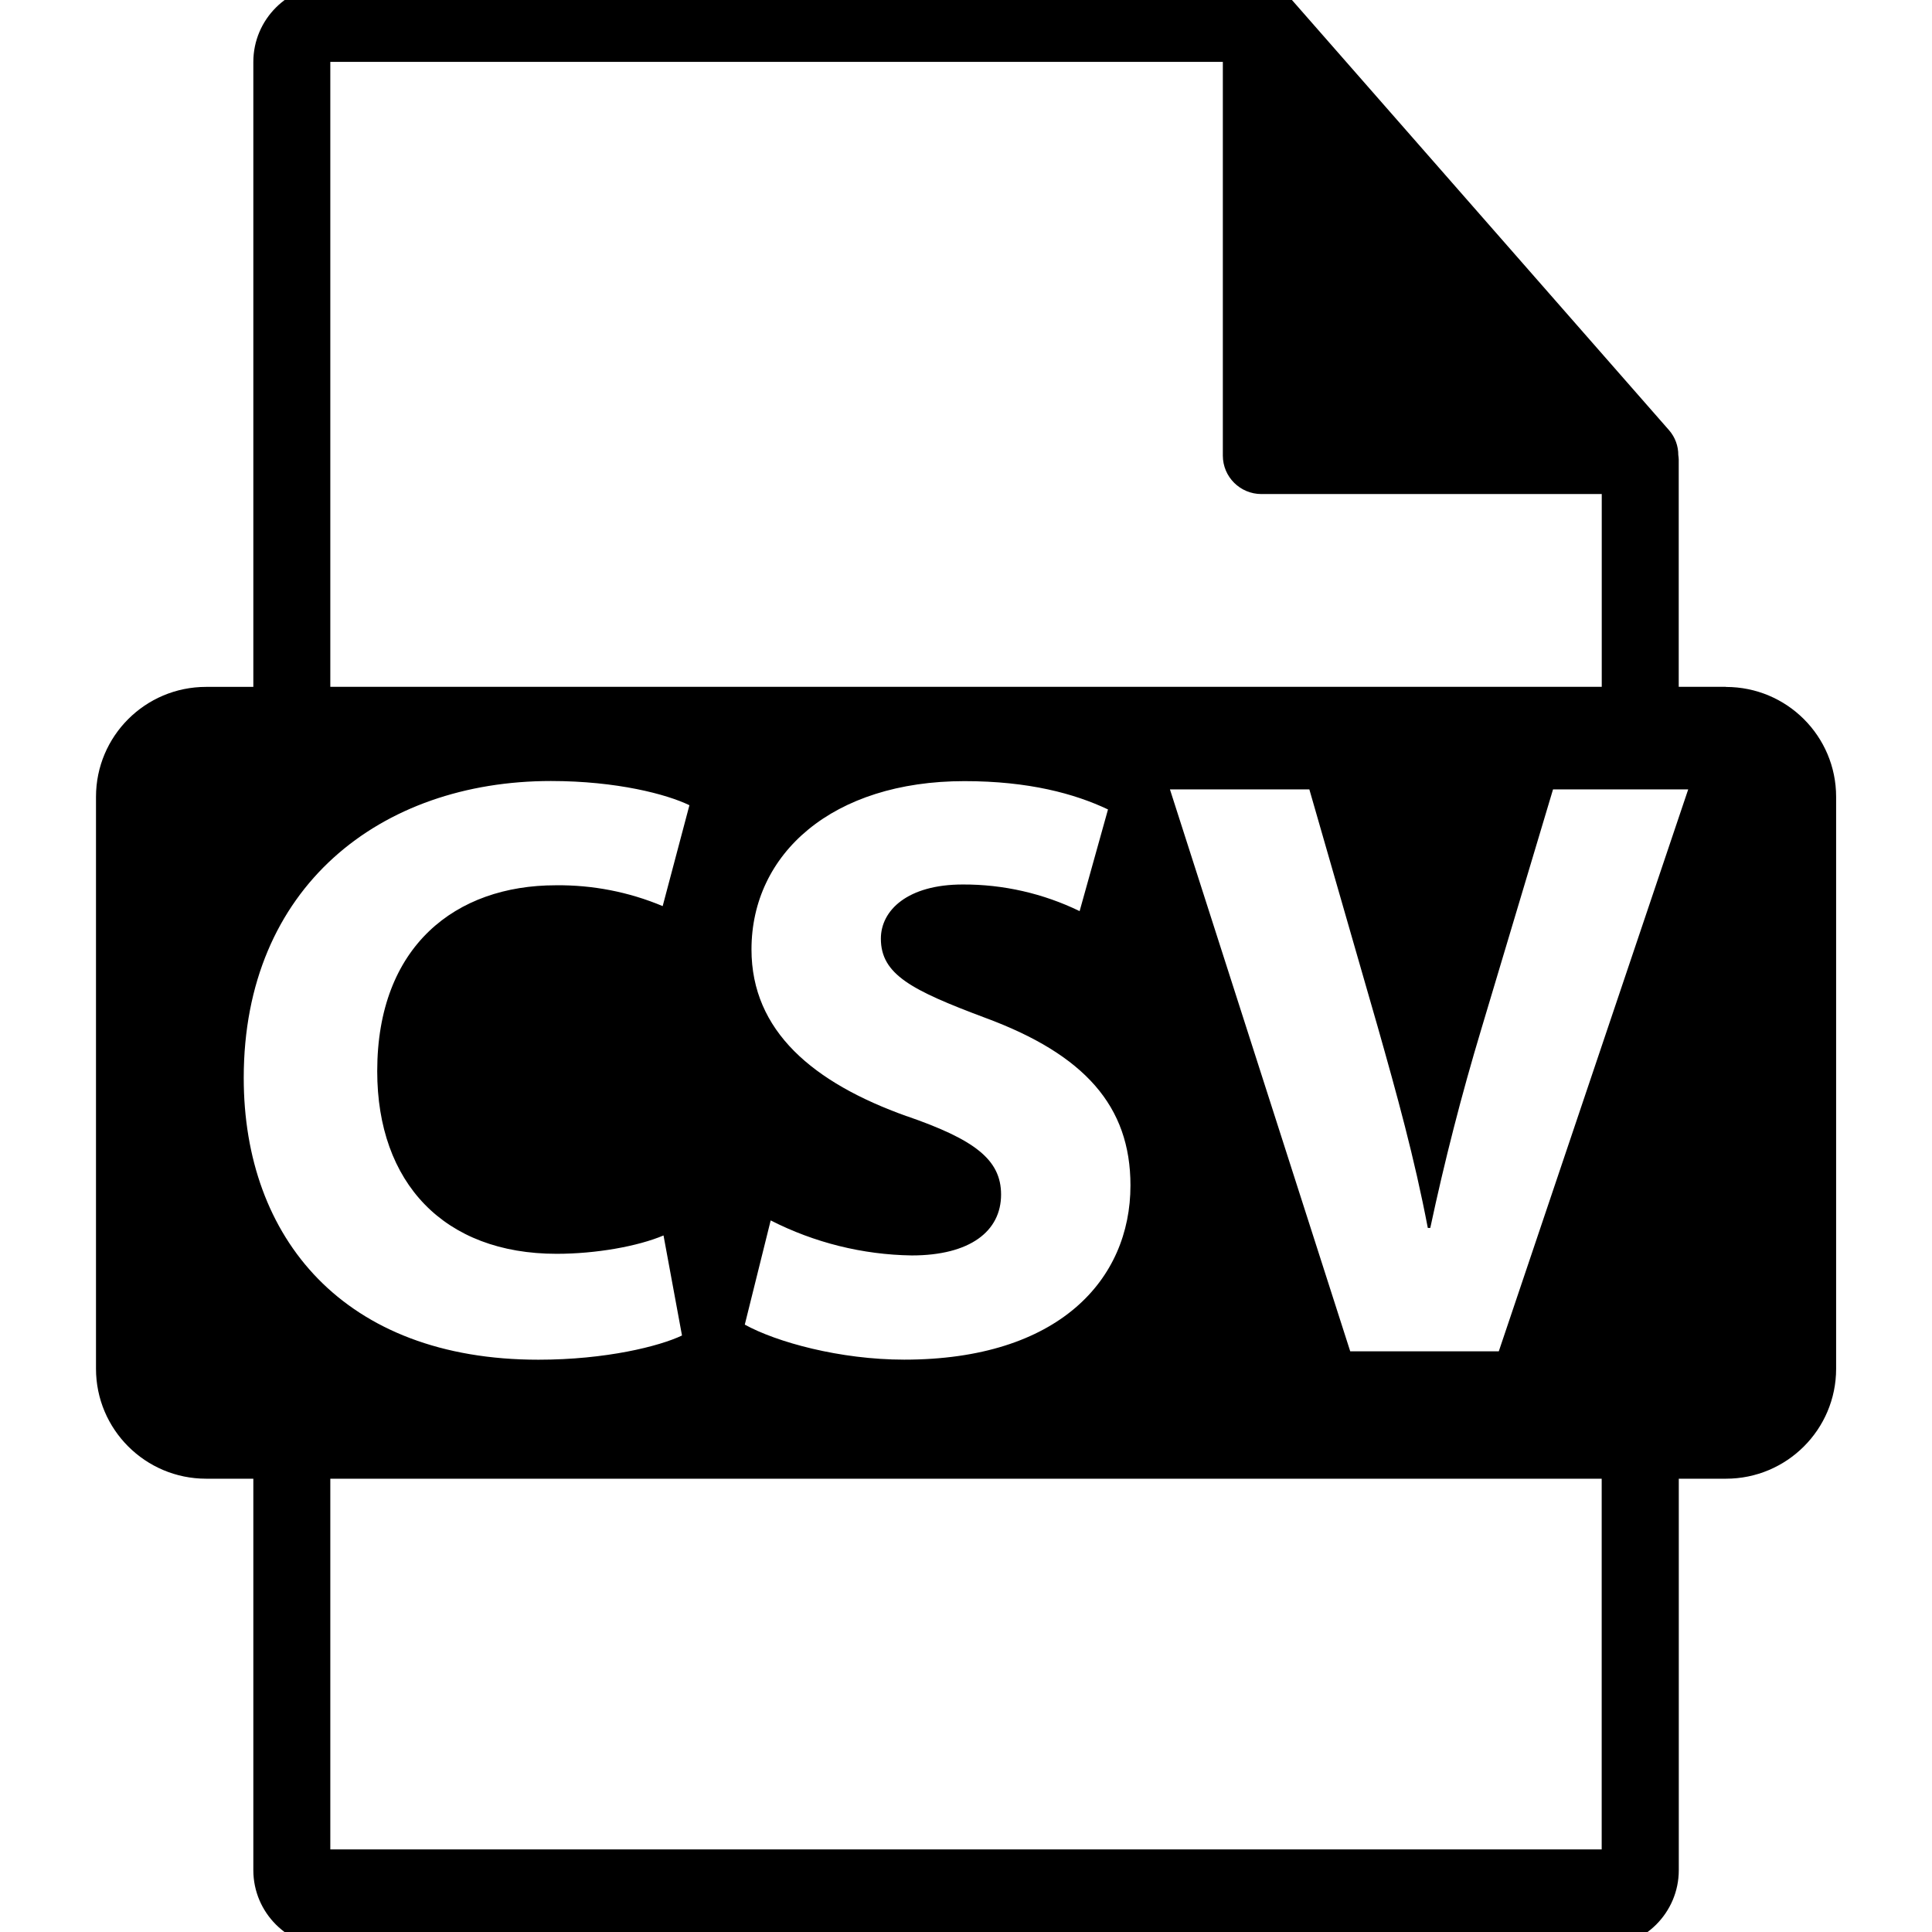 <!-- Generated by IcoMoon.io -->
<svg version="1.1" xmlns="http://www.w3.org/2000/svg" width="32" height="32" viewBox="0 0 32 32">
<title>csv</title>
<path d="M28.587 11.376h-0.782v-3.766c-0.001-0.024-0.003-0.048-0.007-0.071 0.001-0.151-0.053-0.298-0.152-0.412l-6.278-7.162c-0.038-0.041-0.080-0.076-0.127-0.106l-0.041-0.025c-0.040-0.022-0.082-0.040-0.126-0.053l-0.035-0.012c-0.048-0.012-0.097-0.018-0.146-0.018h-15.421c-0.704 0-1.276 0.572-1.276 1.275v10.351h-0.782c-1.008 0-1.824 0.815-1.824 1.821v9.473c0 1.005 0.817 1.821 1.824 1.821h0.782v6.484c0 0.702 0.572 1.275 1.276 1.275h21.058c0.703 0 1.276-0.572 1.276-1.275v-6.484h0.782c1.006 0 1.824-0.815 1.824-1.821v-9.473c0-1.005-0.816-1.82-1.824-1.82zM5.471 1.025h14.783v6.521c0 0.352 0.286 0.637 0.639 0.637h5.637v3.193h-21.059v-10.351zM15.019 18.488c-1.549-0.553-2.572-1.409-2.572-2.762 0-1.588 1.342-2.788 3.527-2.788 1.065 0 1.825 0.207 2.378 0.469l-0.47 1.684c-0.603-0.293-1.265-0.444-1.936-0.441-0.913 0-1.356 0.427-1.356 0.897 0 0.594 0.511 0.855 1.728 1.311 1.646 0.608 2.406 1.463 2.406 2.776 0 1.561-1.189 2.886-3.747 2.886-1.065 0-2.115-0.29-2.641-0.58l0.429-1.726c0.724 0.369 1.523 0.568 2.336 0.58 0.968 0 1.48-0.402 1.48-1.009 0-0.58-0.442-0.911-1.562-1.298zM4.037 17.852c0-3.163 2.268-4.916 5.087-4.916 1.093 0 1.922 0.22 2.295 0.401l-0.443 1.671c-0.56-0.235-1.162-0.352-1.77-0.345-1.659 0-2.958 1.007-2.958 3.079 0 1.85 1.106 3.025 2.972 3.025 0.65 0 1.342-0.123 1.77-0.304l0.306 1.657c-0.373 0.178-1.259 0.401-2.378 0.401-3.222 0.001-4.881-2.015-4.881-4.666zM26.529 30.632h-21.058v-6.14h21.058v6.14zM24.825 22.382h-2.461l-2.986-9.307h2.309l1.133 3.936c0.317 1.118 0.608 2.168 0.829 3.327h0.041c0.236-1.106 0.517-2.203 0.843-3.286l1.19-3.977h2.239l-3.137 9.306z"></path>
</svg>
